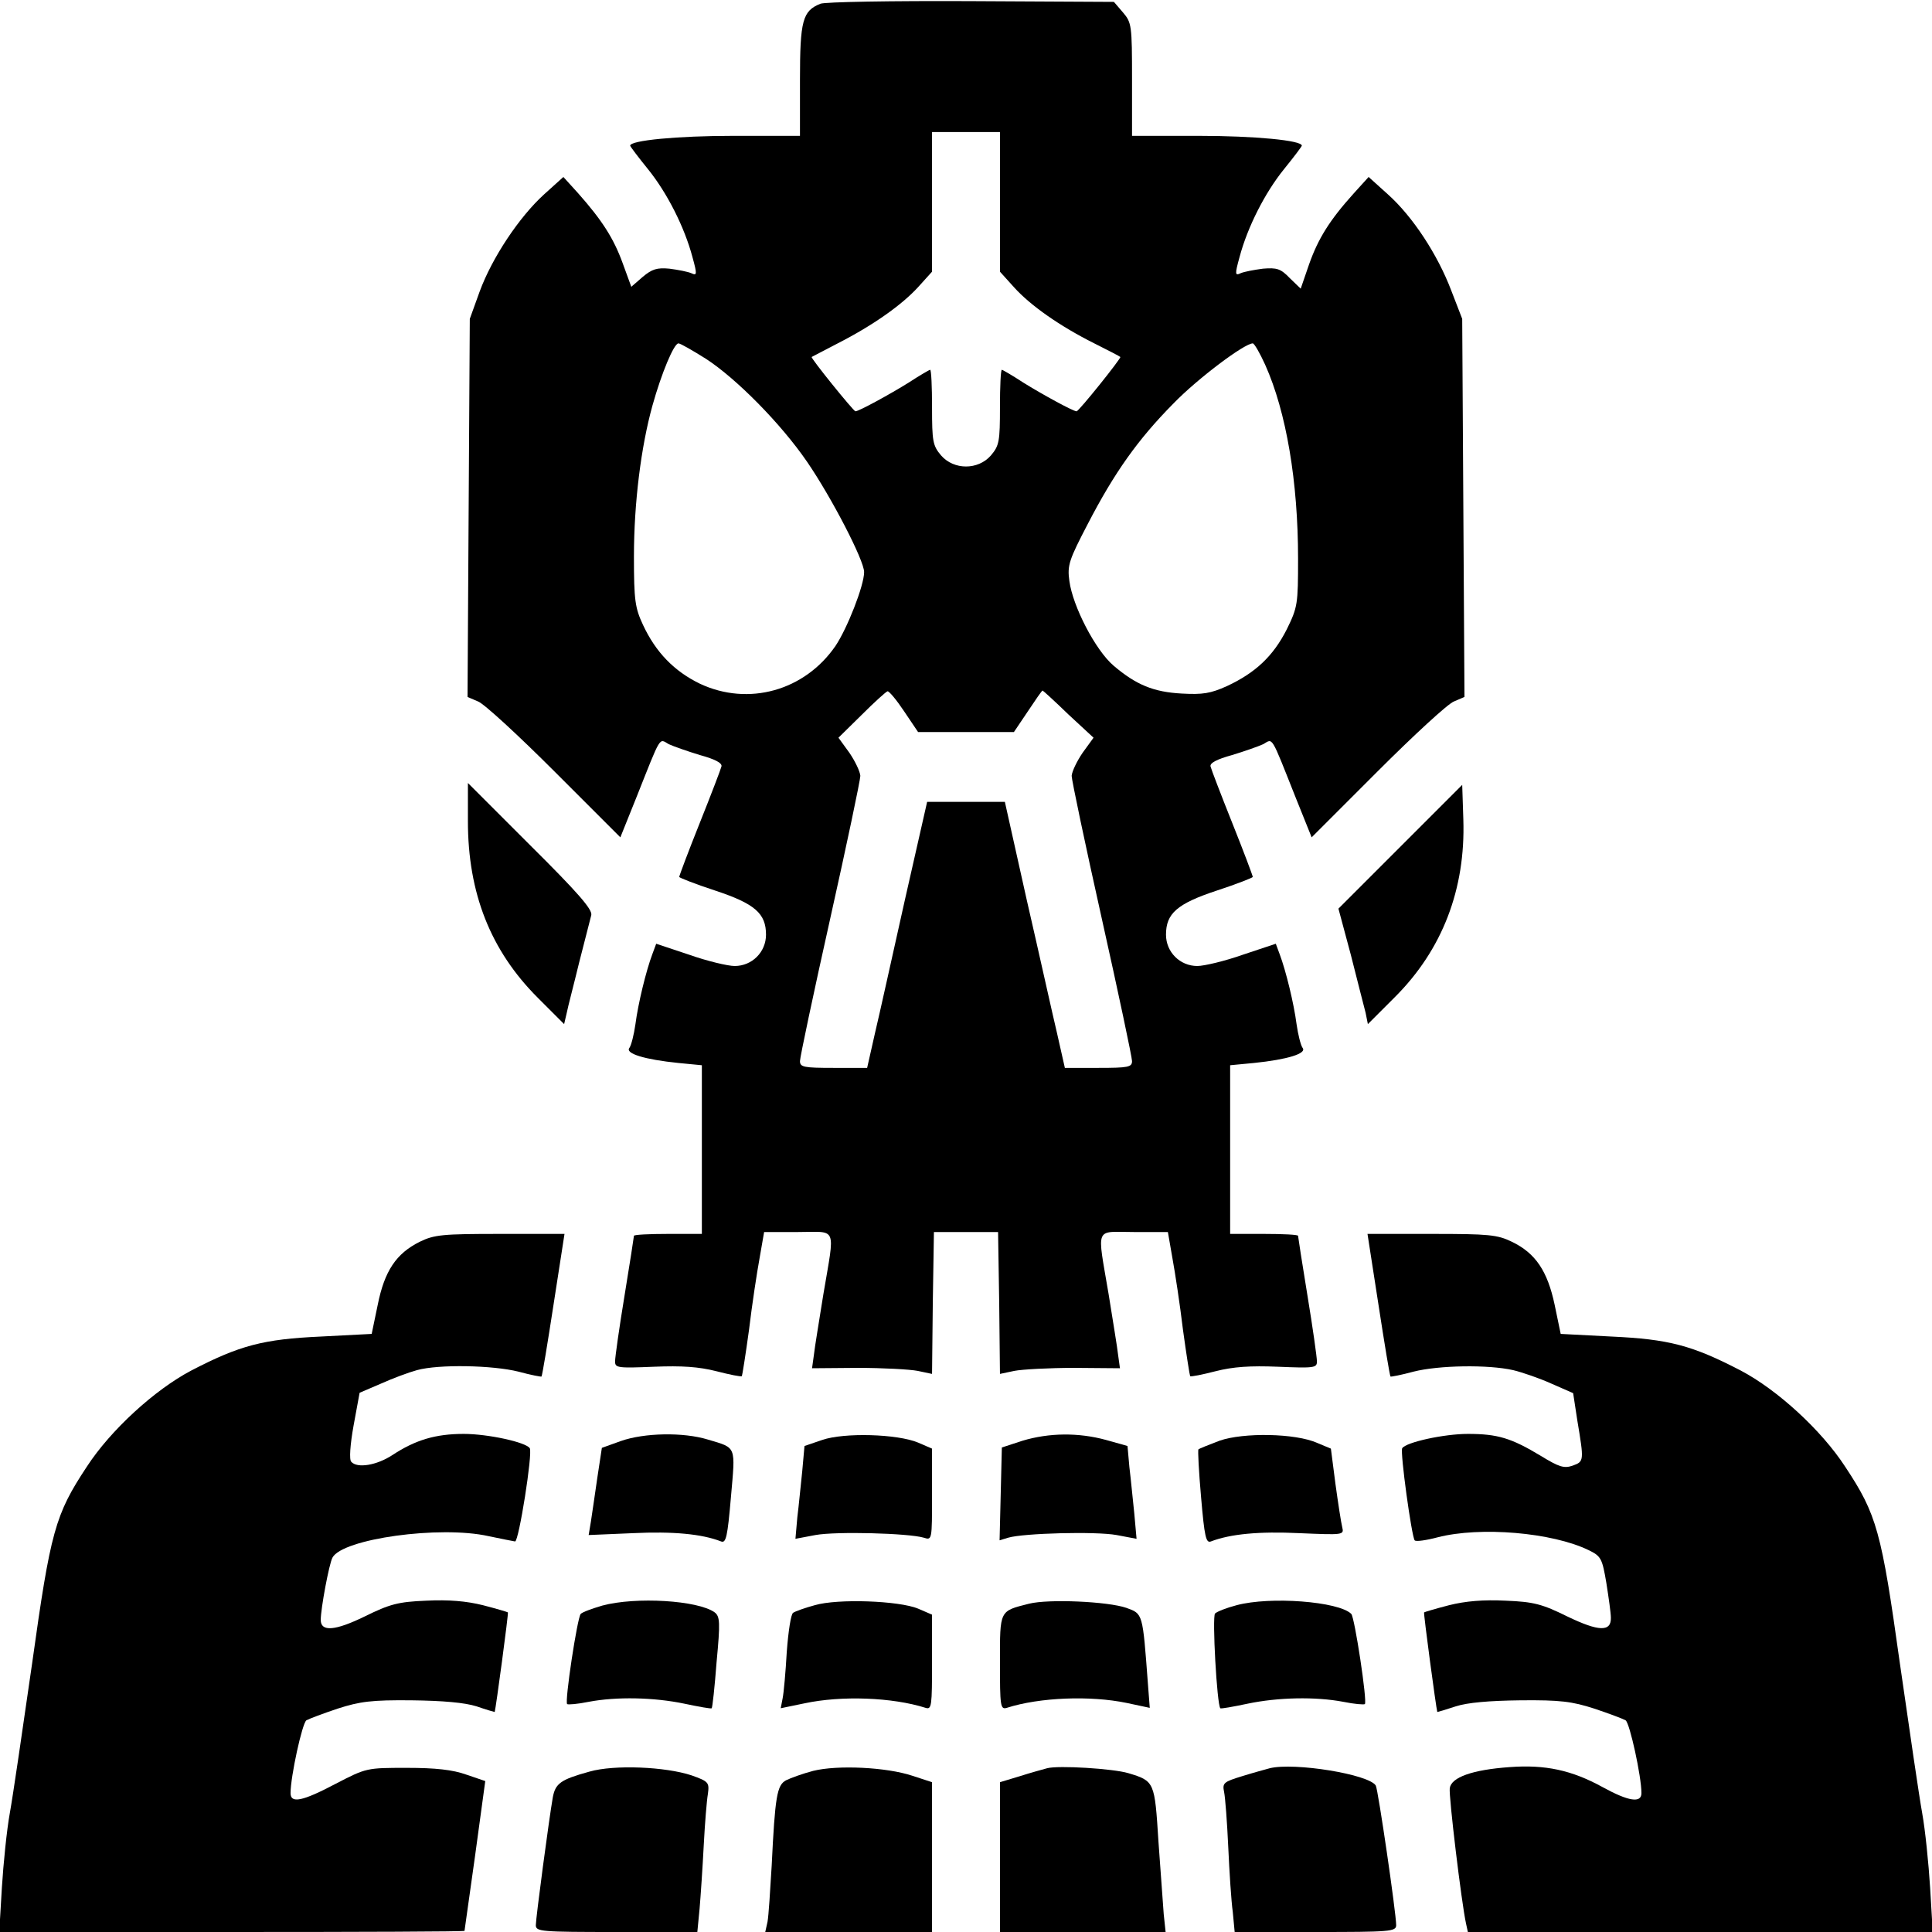 <?xml version="1.0" standalone="no"?>
<!DOCTYPE svg PUBLIC "-//W3C//DTD SVG 20010904//EN"
 "http://www.w3.org/TR/2001/REC-SVG-20010904/DTD/svg10.dtd">
<svg version="1.0" xmlns="http://www.w3.org/2000/svg"
 width="512pt" height="512pt" viewBox="0 0 512 512"
 preserveAspectRatio="xMidYMid meet">

<g transform="translate(0,512) scale(0.1,-0.1)"
fill="#000000" stroke="none">
<path d="M2174 5110 c-47 -19 -54 -44 -54 -202 l0 -148 -175 0 c-150 0 -275
-12 -275 -26 0 -2 21 -30 47 -62 51 -63 97 -154 118 -233 13 -47 12 -50 -3
-43 -9 4 -35 9 -58 12 -33 3 -46 -1 -71 -22 l-30 -26 -23 63 c-24 66 -55 114
-118 185 l-39 43 -51 -46 c-66 -60 -138 -168 -171 -258 l-26 -72 -3 -501 -3
-501 28 -12 c16 -6 107 -90 203 -186 l174 -174 43 107 c66 166 59 155 85 140
13 -6 50 -19 83 -29 40 -11 59 -21 57 -30 -2 -8 -28 -76 -58 -151 -30 -75 -54
-139 -54 -142 0 -2 43 -19 95 -36 106 -35 135 -61 135 -117 0 -46 -37 -83 -83
-83 -18 0 -73 13 -121 30 l-87 29 -10 -27 c-17 -45 -38 -132 -45 -186 -4 -28
-11 -56 -16 -63 -12 -15 41 -31 130 -40 l62 -6 0 -223 0 -224 -90 0 c-49 0
-90 -2 -90 -5 0 -2 -11 -74 -25 -159 -14 -85 -25 -163 -25 -174 0 -17 7 -18
103 -14 74 3 119 0 166 -12 35 -9 65 -15 67 -13 1 1 10 57 19 123 8 67 21 152
28 190 l12 69 90 0 c105 0 98 19 67 -165 -11 -69 -23 -141 -25 -160 l-5 -36
121 1 c67 0 139 -4 159 -8 l38 -8 2 188 3 188 85 0 85 0 3 -188 2 -188 38 8
c20 4 92 8 159 8 l121 -1 -5 36 c-2 19 -14 91 -25 160 -31 184 -38 165 67 165
l90 0 12 -69 c7 -38 20 -123 28 -190 9 -66 18 -122 19 -123 2 -2 32 4 67 13
47 12 92 15 166 12 96 -4 103 -3 103 14 0 11 -11 89 -25 174 -14 85 -25 157
-25 159 0 3 -40 5 -90 5 l-90 0 0 224 0 223 63 6 c88 9 141 25 129 40 -5 7
-12 35 -16 63 -7 54 -28 141 -45 186 l-10 27 -87 -29 c-48 -17 -103 -30 -121
-30 -46 0 -83 37 -83 83 0 56 29 82 135 117 52 17 95 34 95 36 0 3 -24 67 -54
142 -30 75 -56 143 -58 151 -2 9 17 19 57 30 33 10 70 23 83 29 26 15 19 26
85 -140 l43 -107 174 174 c96 96 187 180 203 186 l28 12 -3 501 -3 501 -29 75
c-36 95 -102 196 -168 255 l-51 46 -39 -43 c-65 -72 -95 -121 -119 -189 l-22
-64 -29 28 c-24 25 -34 28 -71 25 -23 -3 -50 -8 -59 -12 -15 -7 -16 -4 -3 43
21 79 67 170 118 233 26 32 47 60 47 62 0 14 -125 26 -275 26 l-175 0 0 149
c0 144 -1 151 -24 178 l-24 28 -379 2 c-208 1 -388 -2 -399 -7z m476 -525 l0
-185 37 -41 c44 -49 123 -104 213 -149 36 -18 67 -34 69 -36 3 -3 -110 -144
-116 -144 -9 0 -93 46 -141 76 -29 19 -55 34 -57 34 -3 0 -5 -45 -5 -99 0 -91
-2 -102 -24 -128 -34 -39 -98 -39 -132 0 -22 26 -24 37 -24 128 0 54 -2 99 -5
99 -2 0 -28 -15 -57 -34 -48 -30 -132 -76 -141 -76 -5 0 -119 141 -116 144 2
1 33 17 69 36 94 48 170 102 213 149 l37 41 0 185 0 185 90 0 90 0 0 -185z
m-779 -416 c80 -52 198 -171 268 -273 65 -95 151 -261 151 -292 0 -36 -45
-150 -76 -196 -82 -119 -231 -160 -359 -100 -68 33 -117 83 -151 156 -21 45
-24 65 -24 181 0 143 19 292 49 400 24 86 57 165 69 165 5 0 38 -19 73 -41z
m1482 -16 c56 -125 87 -310 87 -513 0 -121 -1 -129 -30 -188 -36 -71 -83 -115
-158 -150 -44 -20 -65 -23 -120 -20 -75 4 -121 23 -181 74 -48 41 -108 157
-117 224 -6 42 -1 56 49 152 70 135 132 223 227 319 64 66 188 159 210 159 4
0 19 -26 33 -57z m-957 -918 l37 -55 127 0 127 0 37 55 c20 30 37 55 39 55 1
0 32 -28 68 -63 l67 -62 -29 -40 c-15 -22 -28 -49 -29 -61 0 -11 36 -182 80
-379 44 -197 80 -367 80 -377 0 -16 -10 -18 -89 -18 l-89 0 -21 93 c-12 50
-47 209 -80 352 l-58 260 -103 0 -103 0 -59 -260 c-32 -143 -67 -302 -79 -352
l-21 -93 -89 0 c-79 0 -89 2 -89 18 0 10 36 180 80 377 44 197 80 368 80 379
-1 12 -14 39 -29 61 l-29 40 62 61 c33 33 64 61 68 62 4 1 24 -23 44 -53z"/>
<path d="M1240 2944 c0 -191 60 -343 185 -468 l70 -70 7 30 c3 16 19 76 33
134 15 58 29 114 32 125 3 15 -35 59 -162 185 l-165 165 0 -101z"/>
<path d="M3711 2876 l-164 -164 33 -123 c17 -68 35 -137 39 -153 l6 -30 72 72
c125 125 187 285 181 470 l-3 92 -164 -164z"/>
<path d="M1112 1829 c-62 -31 -93 -77 -111 -167 l-16 -77 -135 -7 c-152 -7
-214 -23 -343 -90 -97 -51 -214 -158 -277 -255 -84 -127 -96 -171 -145 -522
-25 -174 -51 -352 -59 -396 -8 -44 -17 -133 -21 -197 l-7 -118 616 0 c339 0
616 1 617 3 0 1 13 91 28 199 l27 198 -50 17 c-36 13 -82 18 -158 18 -106 0
-107 0 -188 -42 -89 -47 -120 -53 -120 -25 0 44 31 186 42 193 7 4 44 18 83
31 59 19 90 23 195 22 84 -1 141 -6 173 -16 26 -9 47 -15 48 -15 3 9 37 262
35 264 -1 1 -31 10 -66 19 -44 11 -91 15 -151 12 -74 -3 -96 -9 -163 -42 -78
-38 -116 -41 -116 -9 0 30 22 148 31 165 26 50 285 86 414 57 33 -7 64 -13 70
-14 10 0 47 234 39 247 -10 16 -111 38 -175 38 -75 0 -128 -16 -189 -56 -41
-27 -93 -36 -109 -18 -6 5 -3 46 6 96 l16 87 56 24 c31 14 74 30 96 36 58 16
201 13 269 -4 33 -9 60 -14 61 -13 2 2 16 87 32 191 l29 187 -170 0 c-154 0
-175 -2 -214 -21z"/>
<path d="M3653 1663 c16 -104 30 -189 32 -191 1 -1 28 4 61 13 67 17 198 19
264 4 25 -6 71 -22 102 -36 l57 -25 11 -72 c18 -108 18 -109 -12 -120 -23 -8
-36 -4 -85 26 -78 47 -114 58 -193 58 -63 0 -164 -22 -174 -38 -6 -10 25 -234
33 -244 3 -4 31 0 61 8 113 29 303 13 400 -34 33 -16 36 -22 47 -87 6 -38 12
-80 12 -92 1 -38 -32 -37 -115 3 -67 33 -89 39 -163 42 -60 3 -107 -1 -151
-12 -35 -9 -65 -18 -66 -19 -2 -2 32 -255 35 -264 1 0 22 6 49 15 31 10 88 15
172 16 105 1 136 -3 195 -22 39 -13 76 -27 83 -31 11 -7 42 -149 42 -193 0
-27 -34 -22 -103 16 -82 45 -152 60 -246 53 -99 -7 -155 -27 -159 -56 -3 -20
31 -303 43 -358 l5 -23 616 0 616 0 -7 118 c-4 64 -13 153 -21 197 -8 44 -34
222 -59 396 -49 351 -61 395 -145 522 -63 97 -180 204 -277 255 -129 67 -191
83 -342 90 l-135 7 -16 77 c-19 90 -51 137 -113 167 -39 19 -61 21 -213 21
l-170 0 29 -187z"/>
<path d="M1645 1301 l-50 -18 -12 -79 c-6 -43 -14 -95 -17 -116 l-6 -36 118 5
c105 5 182 -2 233 -22 13 -5 17 12 26 117 12 138 16 130 -61 153 -65 20 -169
18 -231 -4z"/>
<path d="M2179 1304 l-47 -16 -6 -67 c-4 -36 -9 -91 -13 -122 l-5 -57 53 10
c55 10 246 5 287 -7 22 -7 22 -7 22 114 l0 122 -37 16 c-55 23 -196 27 -254 7z"/>
<path d="M2710 1302 l-55 -18 -3 -123 -3 -123 23 7 c41 12 232 17 287 7 l53
-10 -6 67 c-4 36 -9 91 -13 123 l-5 56 -57 16 c-73 20 -151 19 -221 -2z"/>
<path d="M3232 1302 c-29 -11 -54 -21 -56 -23 -2 -2 1 -59 7 -127 9 -105 13
-122 26 -117 52 20 128 27 234 22 118 -5 119 -5 114 16 -3 12 -11 64 -18 115
l-12 93 -36 15 c-58 26 -196 28 -259 6z"/>
<path d="M1596 865 c-27 -8 -52 -17 -57 -22 -9 -9 -43 -233 -36 -239 2 -2 28
0 57 6 74 14 173 12 254 -5 38 -8 71 -14 72 -12 2 1 8 56 13 122 10 106 9 121
-5 132 -44 32 -209 42 -298 18z"/>
<path d="M2159 866 c-26 -7 -51 -16 -57 -20 -6 -3 -13 -50 -17 -104 -3 -53 -8
-109 -11 -123 l-5 -26 63 13 c98 21 233 16 321 -12 16 -5 17 5 17 121 l0 126
-37 16 c-51 21 -213 27 -274 9z"/>
<path d="M2727 870 c-79 -20 -77 -16 -77 -156 0 -115 1 -125 18 -120 87 28
222 33 318 13 l61 -13 -5 65 c-14 187 -13 184 -57 200 -49 17 -206 24 -258 11z"/>
<path d="M3277 866 c-27 -7 -52 -17 -57 -22 -8 -8 5 -242 14 -251 1 -2 34 4
72 12 81 17 180 19 254 5 29 -6 55 -8 57 -6 7 6 -27 230 -36 239 -33 33 -215
47 -304 23z"/>
<path d="M1562 425 c-76 -21 -90 -31 -97 -68 -10 -57 -45 -320 -45 -339 0 -17
14 -18 214 -18 l214 0 6 62 c3 35 8 110 11 168 3 58 8 119 11 136 4 30 2 33
-43 49 -69 23 -205 29 -271 10z"/>
<path d="M2155 427 c-27 -7 -60 -19 -72 -25 -24 -13 -29 -42 -38 -227 -4 -66
-8 -132 -11 -148 l-6 -27 221 0 221 0 0 198 0 199 -52 17 c-69 23 -199 29
-263 13z"/>
<path d="M2775 434 c-11 -3 -44 -12 -72 -21 l-53 -16 0 -198 0 -199 220 0 219
0 -5 47 c-2 27 -8 113 -14 193 -10 158 -10 160 -80 181 -40 12 -185 21 -215
13z"/>
<path d="M3365 434 c-11 -3 -44 -12 -73 -21 -49 -15 -53 -18 -48 -42 3 -14 8
-80 11 -146 3 -66 8 -144 12 -172 l5 -53 214 0 c197 0 214 1 214 18 0 32 -48
360 -54 370 -18 30 -216 62 -281 46z"/>
</g>
</svg>
